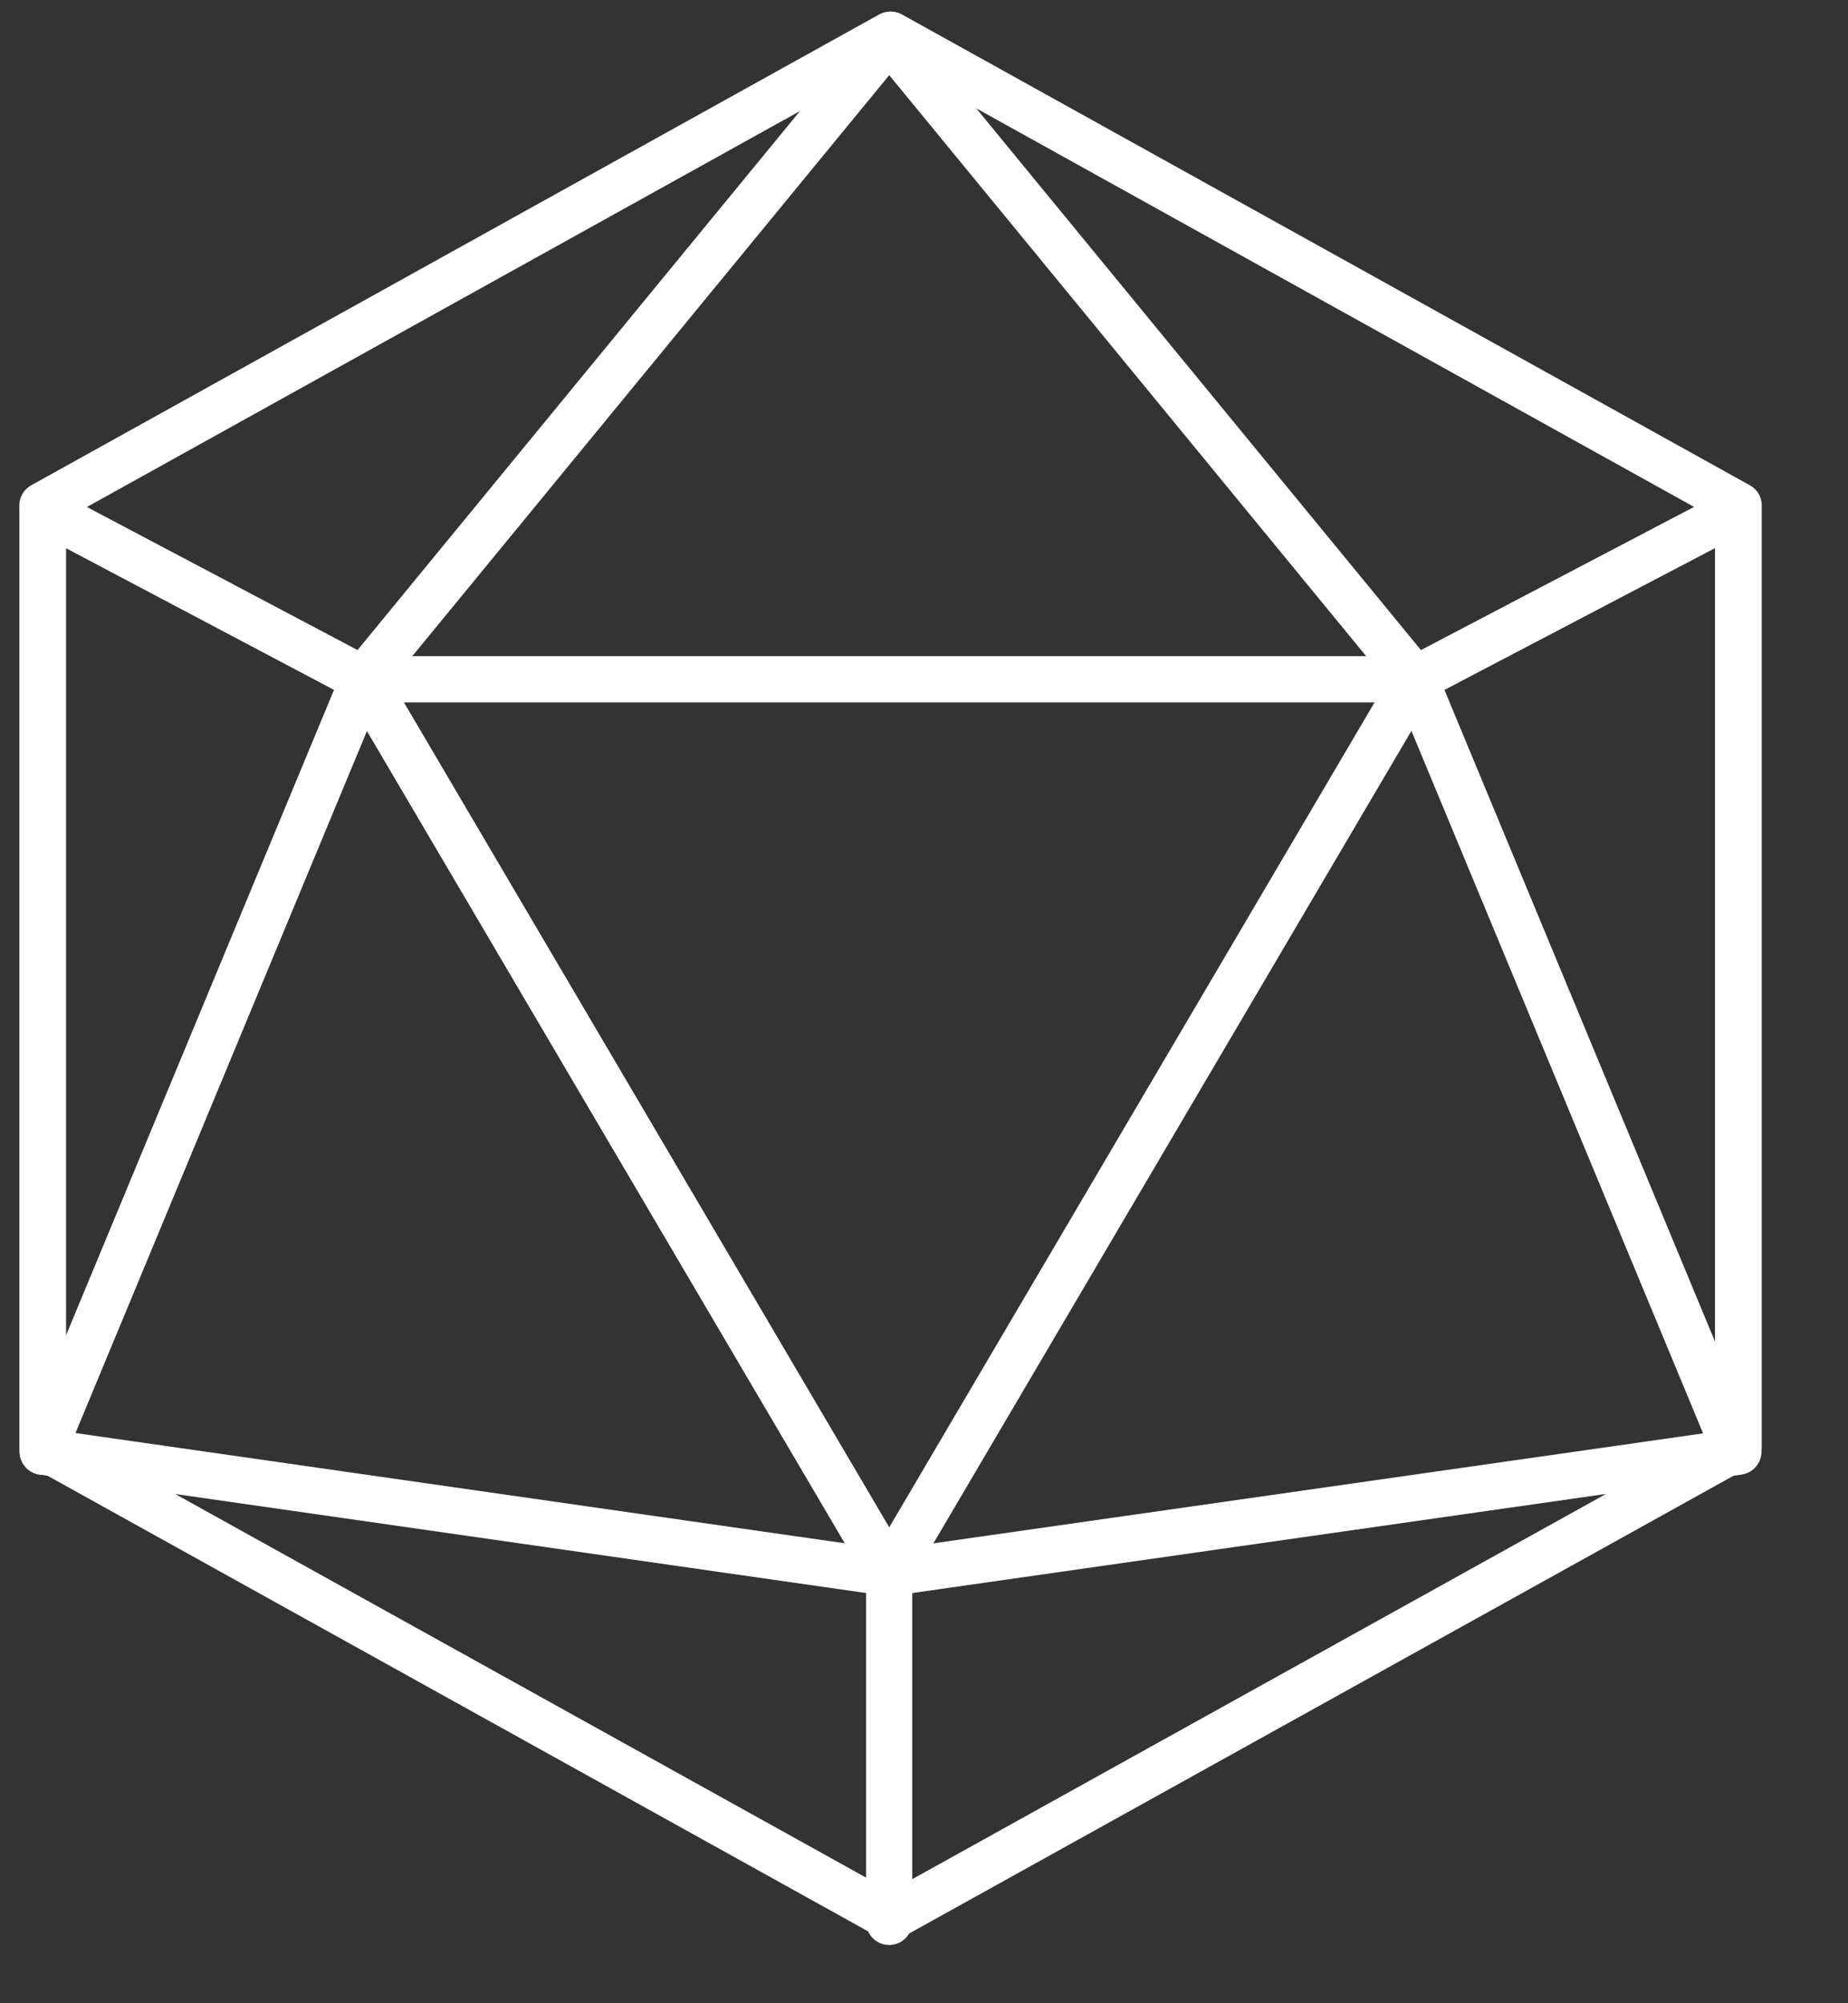 <?xml version="1.0" encoding="UTF-8" standalone="no"?>
<!DOCTYPE svg PUBLIC "-//W3C//DTD SVG 1.1//EN" "http://www.w3.org/Graphics/SVG/1.1/DTD/svg11.dtd">
<svg width="100%" height="100%" viewBox="0 0 12 13" version="1.1" xmlns="http://www.w3.org/2000/svg" xmlns:xlink="http://www.w3.org/1999/xlink" xml:space="preserve" xmlns:serif="http://www.serif.com/" style="fill-rule:evenodd;clip-rule:evenodd;stroke-linecap:round;stroke-linejoin:round;stroke-miterlimit:1.5;">
    <rect x="0" y="0" width="12" height="13" fill="#333333" stroke="none"/>
    <g transform="matrix(1,0,0,1,-0,1.12636e-05)">
        <g transform="matrix(1,0,0,1,-499.661,-217.794)">
            <g transform="matrix(0.163,0,0,0.163,409.614,145.728)">
                <path d="M554.138,462.418L566.913,469.167" style="fill:none;stroke:white;stroke-width:1.84px;"/>
                <path d="M554.138,499.918L587.858,504.748L621.688,499.918L621.688,462.418L608.804,469.167" style="fill:none;stroke:white;stroke-width:1.84px;"/>
                <path d="M587.858,443.668L566.913,469.167L554.138,499.918" style="fill:none;stroke:white;stroke-width:1.84px;"/>
                <g transform="matrix(-1,0,0,1,1175.72,0)">
                    <path d="M587.858,443.668L566.913,469.167L554.138,499.918" style="fill:none;stroke:white;stroke-width:1.84px;"/>
                </g>
                <g transform="matrix(1,0,0,0.98,-40,8.086)">
                    <path d="M627.913,444.294L661.688,463.419L661.688,501.669L627.913,520.794L594.138,501.669L594.138,463.419L627.913,444.294Z" style="fill:none;stroke:white;stroke-width:1.86px;"/>
                </g>
                <path d="M587.858,518.638L587.858,504.748L566.913,469.167" style="fill:none;stroke:white;stroke-width:1.84px;"/>
                <path d="M608.804,469.167L587.858,504.748L566.913,469.167L608.804,469.167Z" style="fill:none;stroke:white;stroke-width:1.84px;"/>
            </g>
        </g>
    </g>
</svg>

